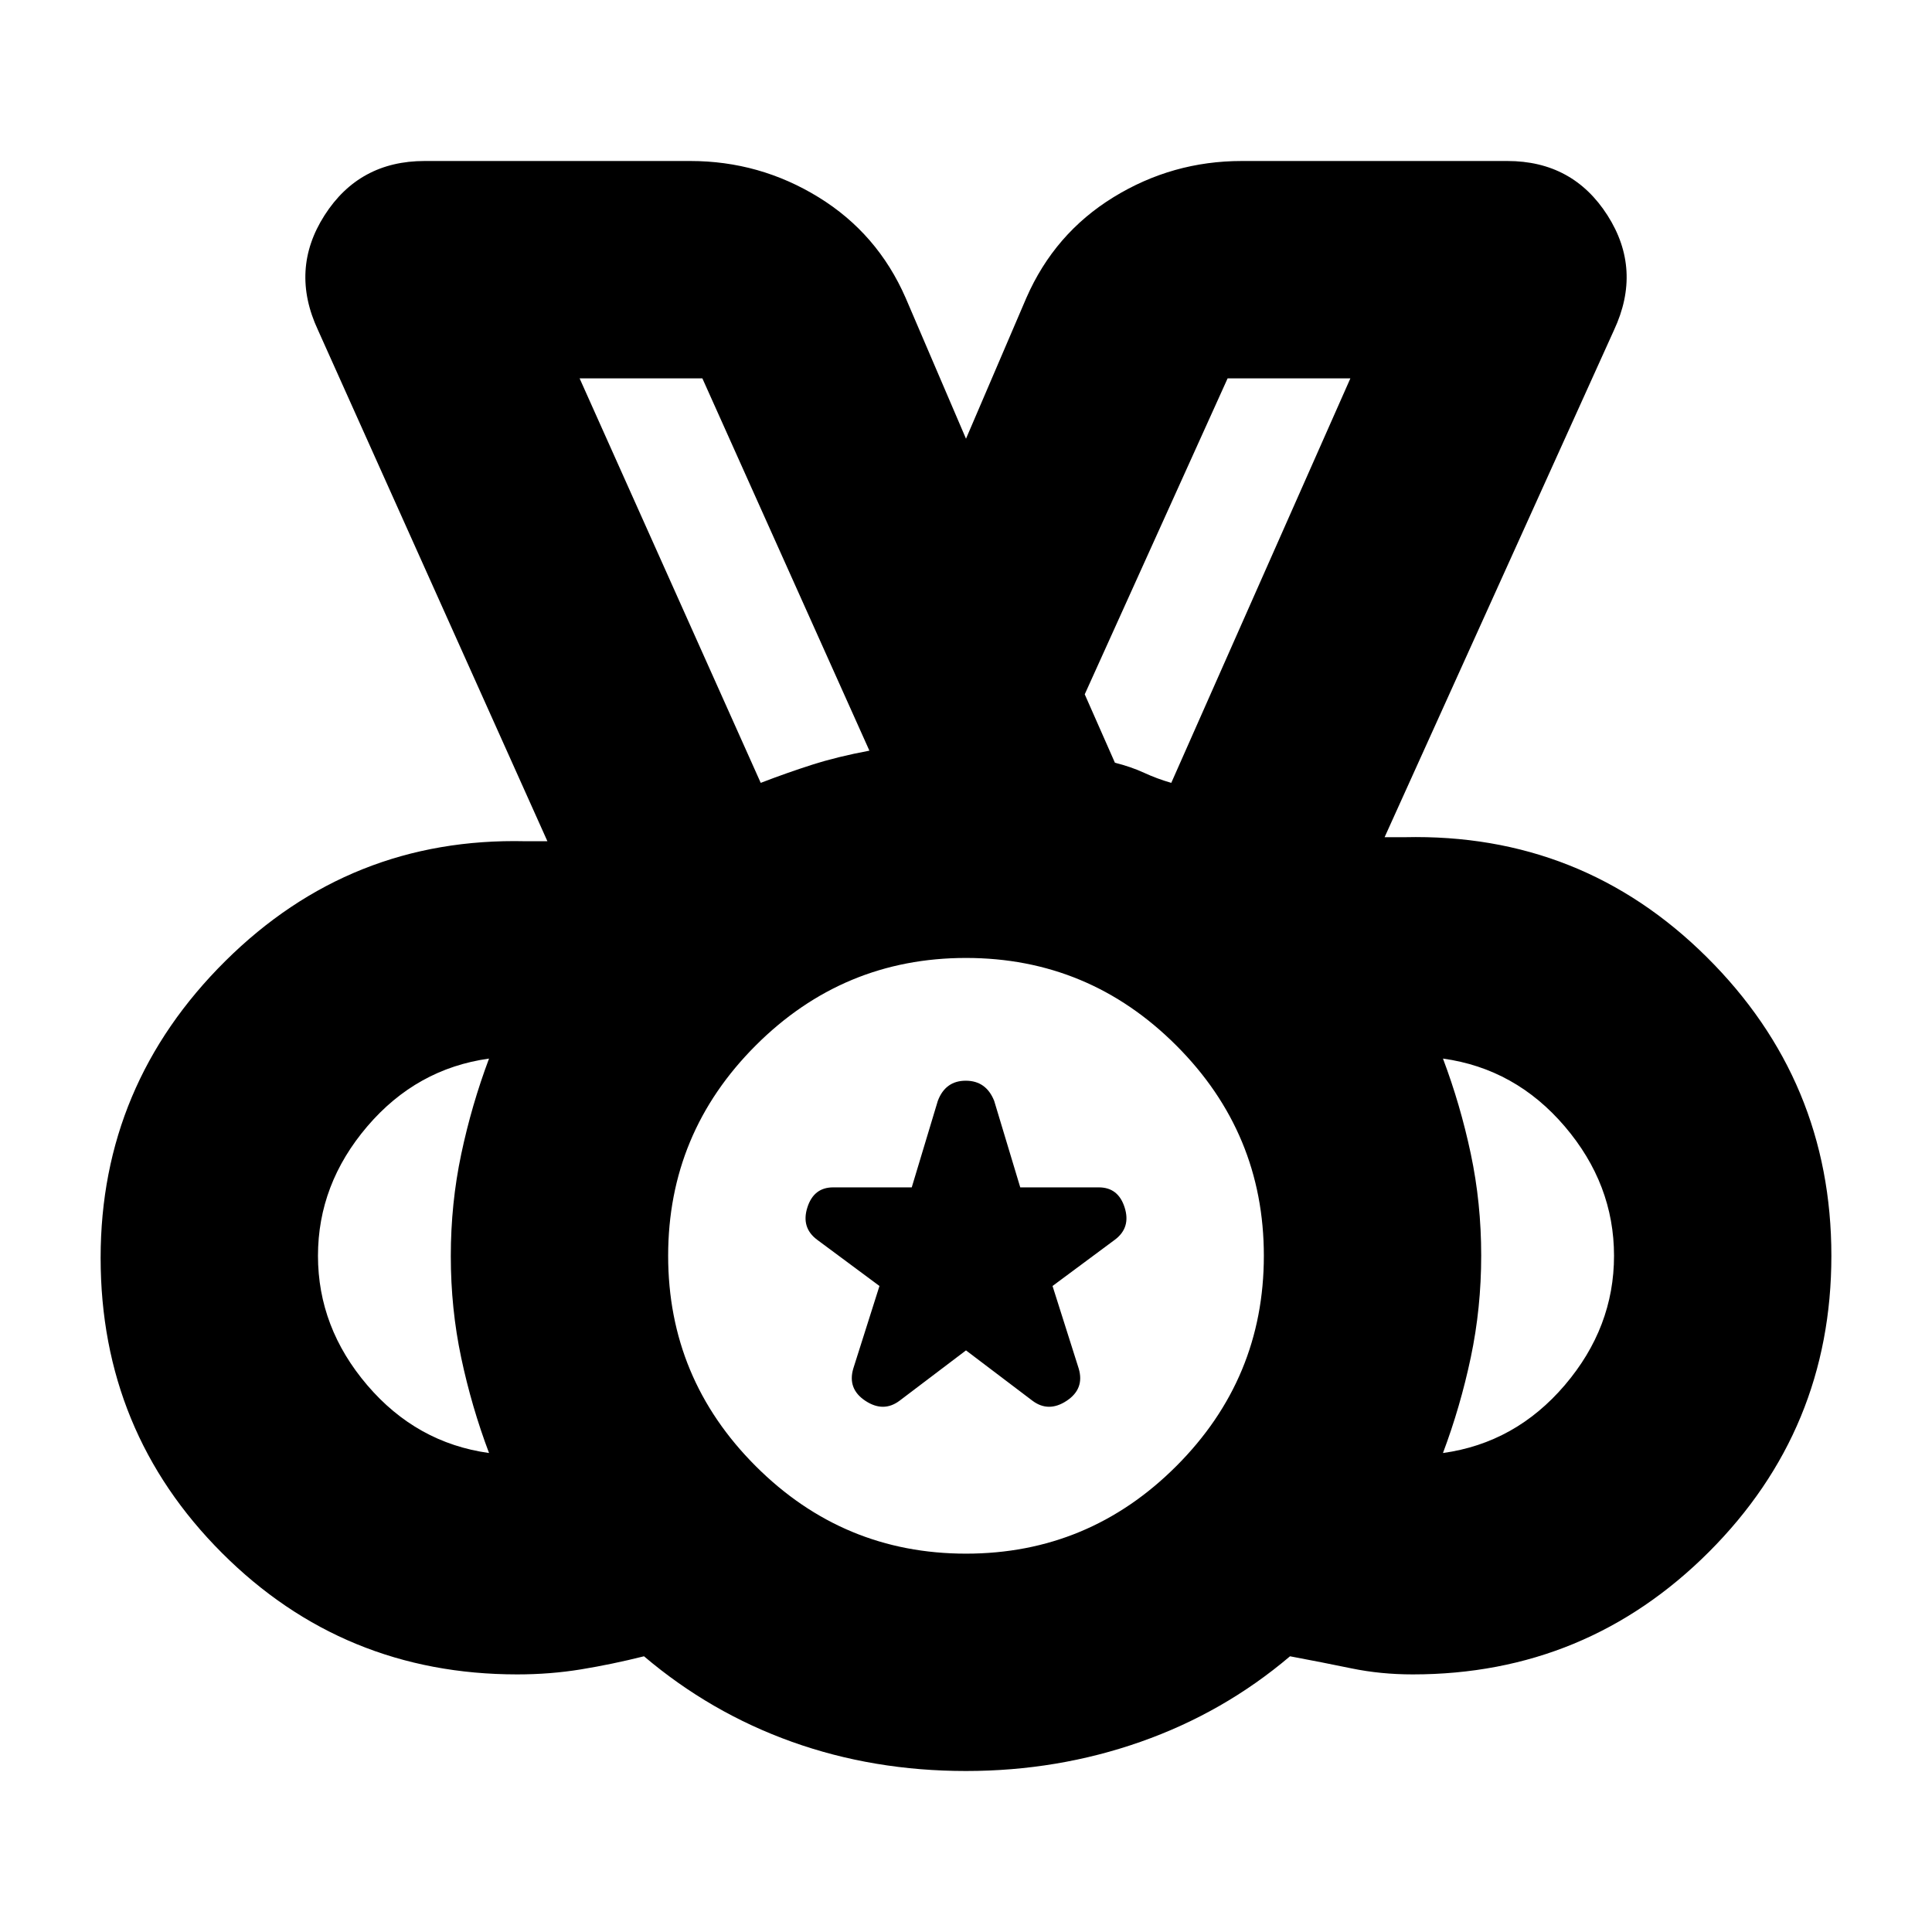 <svg xmlns="http://www.w3.org/2000/svg" height="20" viewBox="0 -960 960 960" width="20"><path d="M480-188q61 0 104.5-43.5T628-336q0-61-43.5-104.5T480-484q-61 0-104.5 43.5T332-336q0 61 43.5 104.5T480-188ZM378-571q13-5 25.5-9t28.5-7l-83-185h-61l90 201ZM243-238q-8.64-22.89-13.82-47.3-5.18-24.41-5.18-50.56 0-26.14 5.18-50.65Q234.36-411.02 243-434q-36 5-60.5 33.69Q158-371.61 158-336t24.5 64.31Q207-243 243-238Zm474 0q36-5 60.5-33.69Q802-300.39 802-336t-24.5-64.31Q753-429 717-434q8.64 22.89 13.82 47.3 5.18 24.41 5.18 50.56 0 26.14-5.18 50.65Q725.64-260.98 717-238ZM480-80q-46 0-86.5-14.5T320-137q-16 4-31.29 6.5Q273.43-128 257-128q-86.37 0-146.68-60.32Q50-248.63 50-335q0-86 62-147.5T261-542h11L158-796q-14-30 3.25-57T211-880h132q34.47 0 63.73 18Q436-844 450-812l30 70 30-70q14-32 43.27-50 29.26-18 63.73-18h132q32.5 0 49.75 27t3.25 57L688-544h10q88-2 150 59.5T910-336q0 86.29-60.85 147.15Q788.29-128 702-128q-16 0-30.5-3t-30.5-6q-33 28-74.25 42.5T480-80Zm0-256ZM378-571l-90-201 90 201Zm102 282-33 25q-8 6-17 .06T424-280l13-41-31-23q-8-6-4.83-16 3.16-10 12.83-10h39.04L466-413q3.78-10 13.89-10Q490-423 494-413l12.96 43H546q9.67 0 12.83 10 3.17 10-4.83 16l-31 23 13 41q3 10.12-6 16.06-9 5.94-17-.06l-33-25Zm102-282 89-201h-61l-71 157 15 34q8 2 14.5 5t13.5 5Z"/></svg>